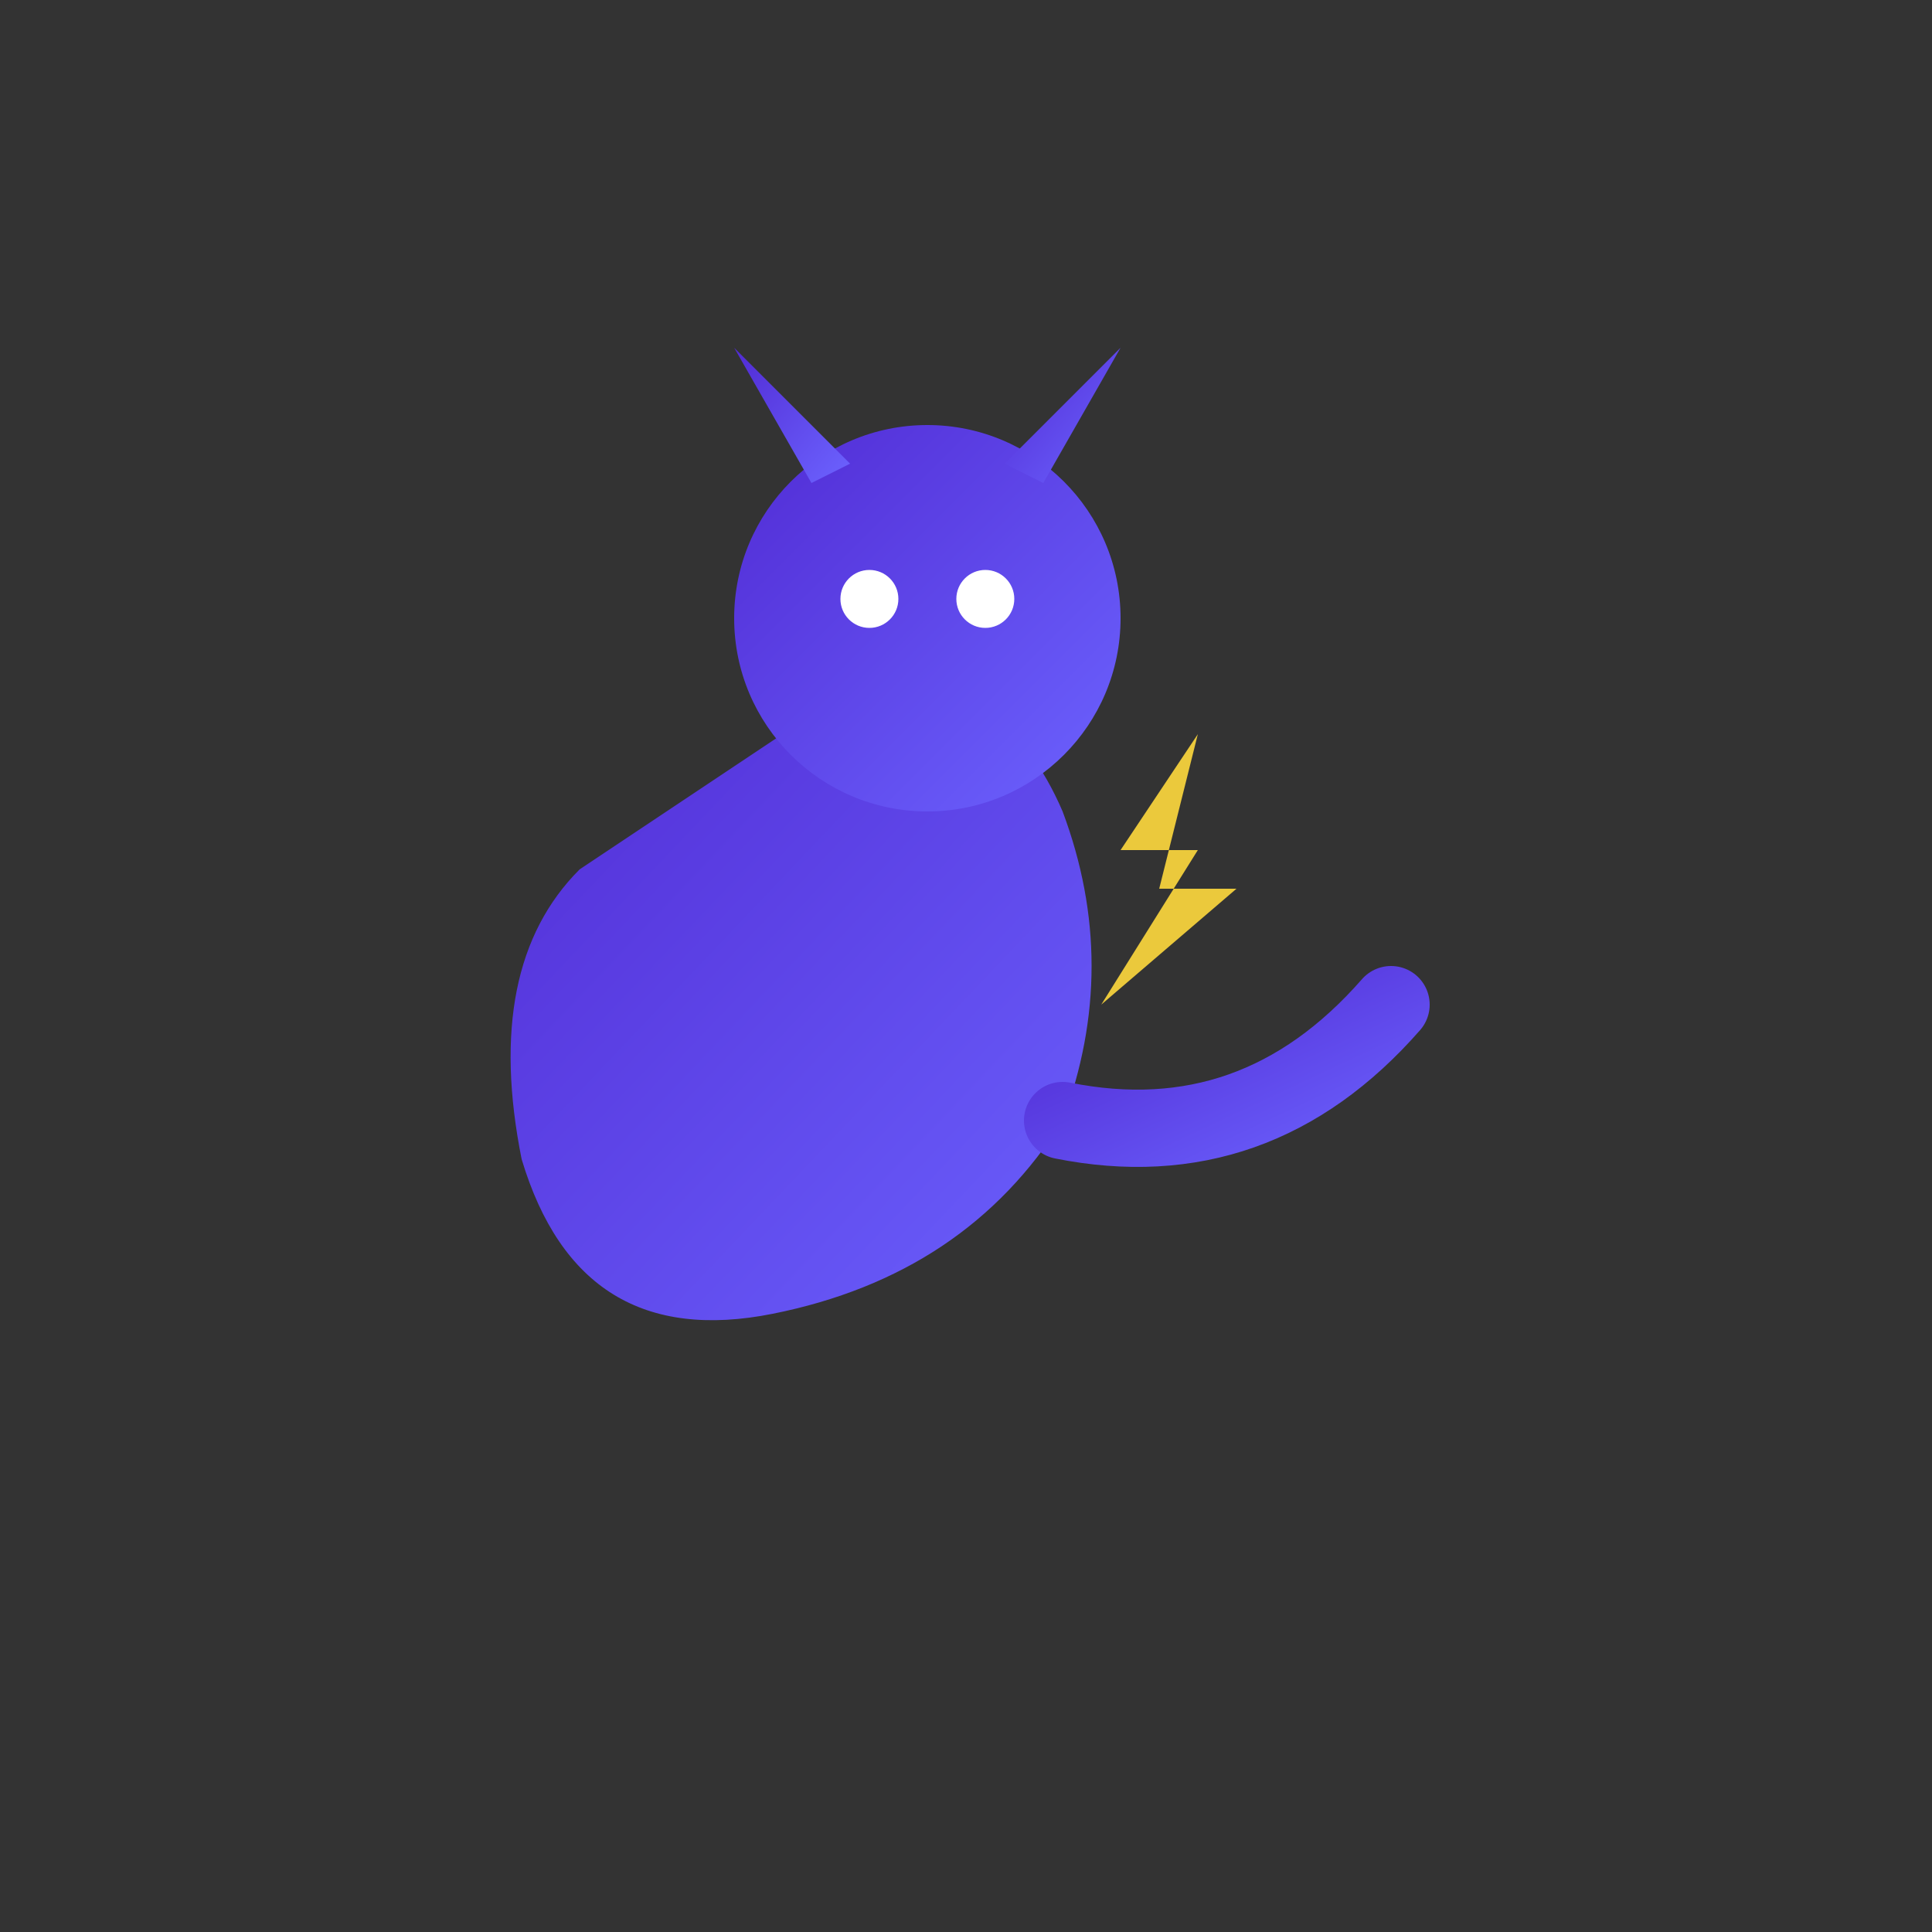 <svg xmlns="http://www.w3.org/2000/svg" viewBox="0 0 100 100" width="100" height="100">
  <rect x="0" y="0" width="100" height="100" fill="#333333" stroke="none"/>
  <defs>
    <linearGradient id="catGrad" x1="0%" y1="0%" x2="100%" y2="100%">
      <stop offset="0%" style="stop-color:#512BD4;stop-opacity:1" />
      <stop offset="100%" style="stop-color:#6C63FF;stop-opacity:1" />
    </linearGradient>
    <linearGradient id="speedGrad" x1="0%" y1="0%" x2="100%" y2="0%">
      <stop offset="0%" style="stop-color:#FF6B6B;stop-opacity:0.3" />
      <stop offset="100%" style="stop-color:#FFD93D;stop-opacity:1" />
    </linearGradient>
  </defs>

  <!-- 简化版猫形状 -->
  <g id="simple-cat">
    <!-- 身体 -->
    <path d="M 30 45 Q 25 50, 27 60 Q 30 70, 40 68 Q 50 66, 55 58 Q 58 50, 55 42 Q 52 35, 45 35 Z" 
          fill="url(#catGrad)"/>

    <!-- 头部 -->
    <circle cx="48" cy="32" r="10" fill="url(#catGrad)"/>

    <!-- 左耳 -->
    <path d="M 42 25 L 38 18 L 44 24 Z" fill="url(#catGrad)"/>
    
    <!-- 右耳 -->
    <path d="M 54 25 L 58 18 L 52 24 Z" fill="url(#catGrad)"/>

    <!-- 眼睛 -->
    <circle cx="45" cy="31" r="1.5" fill="#FFF"/>
    <circle cx="51" cy="31" r="1.5" fill="#FFF"/>

    <!-- 尾巴（流线型） -->
    <path d="M 55 58 Q 65 60, 72 52" 
          fill="none" 
          stroke="url(#catGrad)" 
          stroke-width="4" 
          stroke-linecap="round"/>
  </g>

  <!-- 速度线条 -->
  <g opacity="0.7">
    <path d="M 8 35 L 22 35" stroke="url(#speedGrad)" stroke-width="2" stroke-linecap="round"/>
    <path d="M 5 42 L 25 42" stroke="url(#speedGrad)" stroke-width="1.5" stroke-linecap="round"/>
    <path d="M 10 49 L 28 49" stroke="url(#speedGrad)" stroke-width="1.5" stroke-linecap="round"/>
  </g>

  <!-- 闪电 -->
  <path d="M 62 38 L 58 44 L 62 44 L 57 52 L 64 46 L 60 46 Z" 
        fill="#FFD93D" 
        opacity="0.9"/>
</svg>

